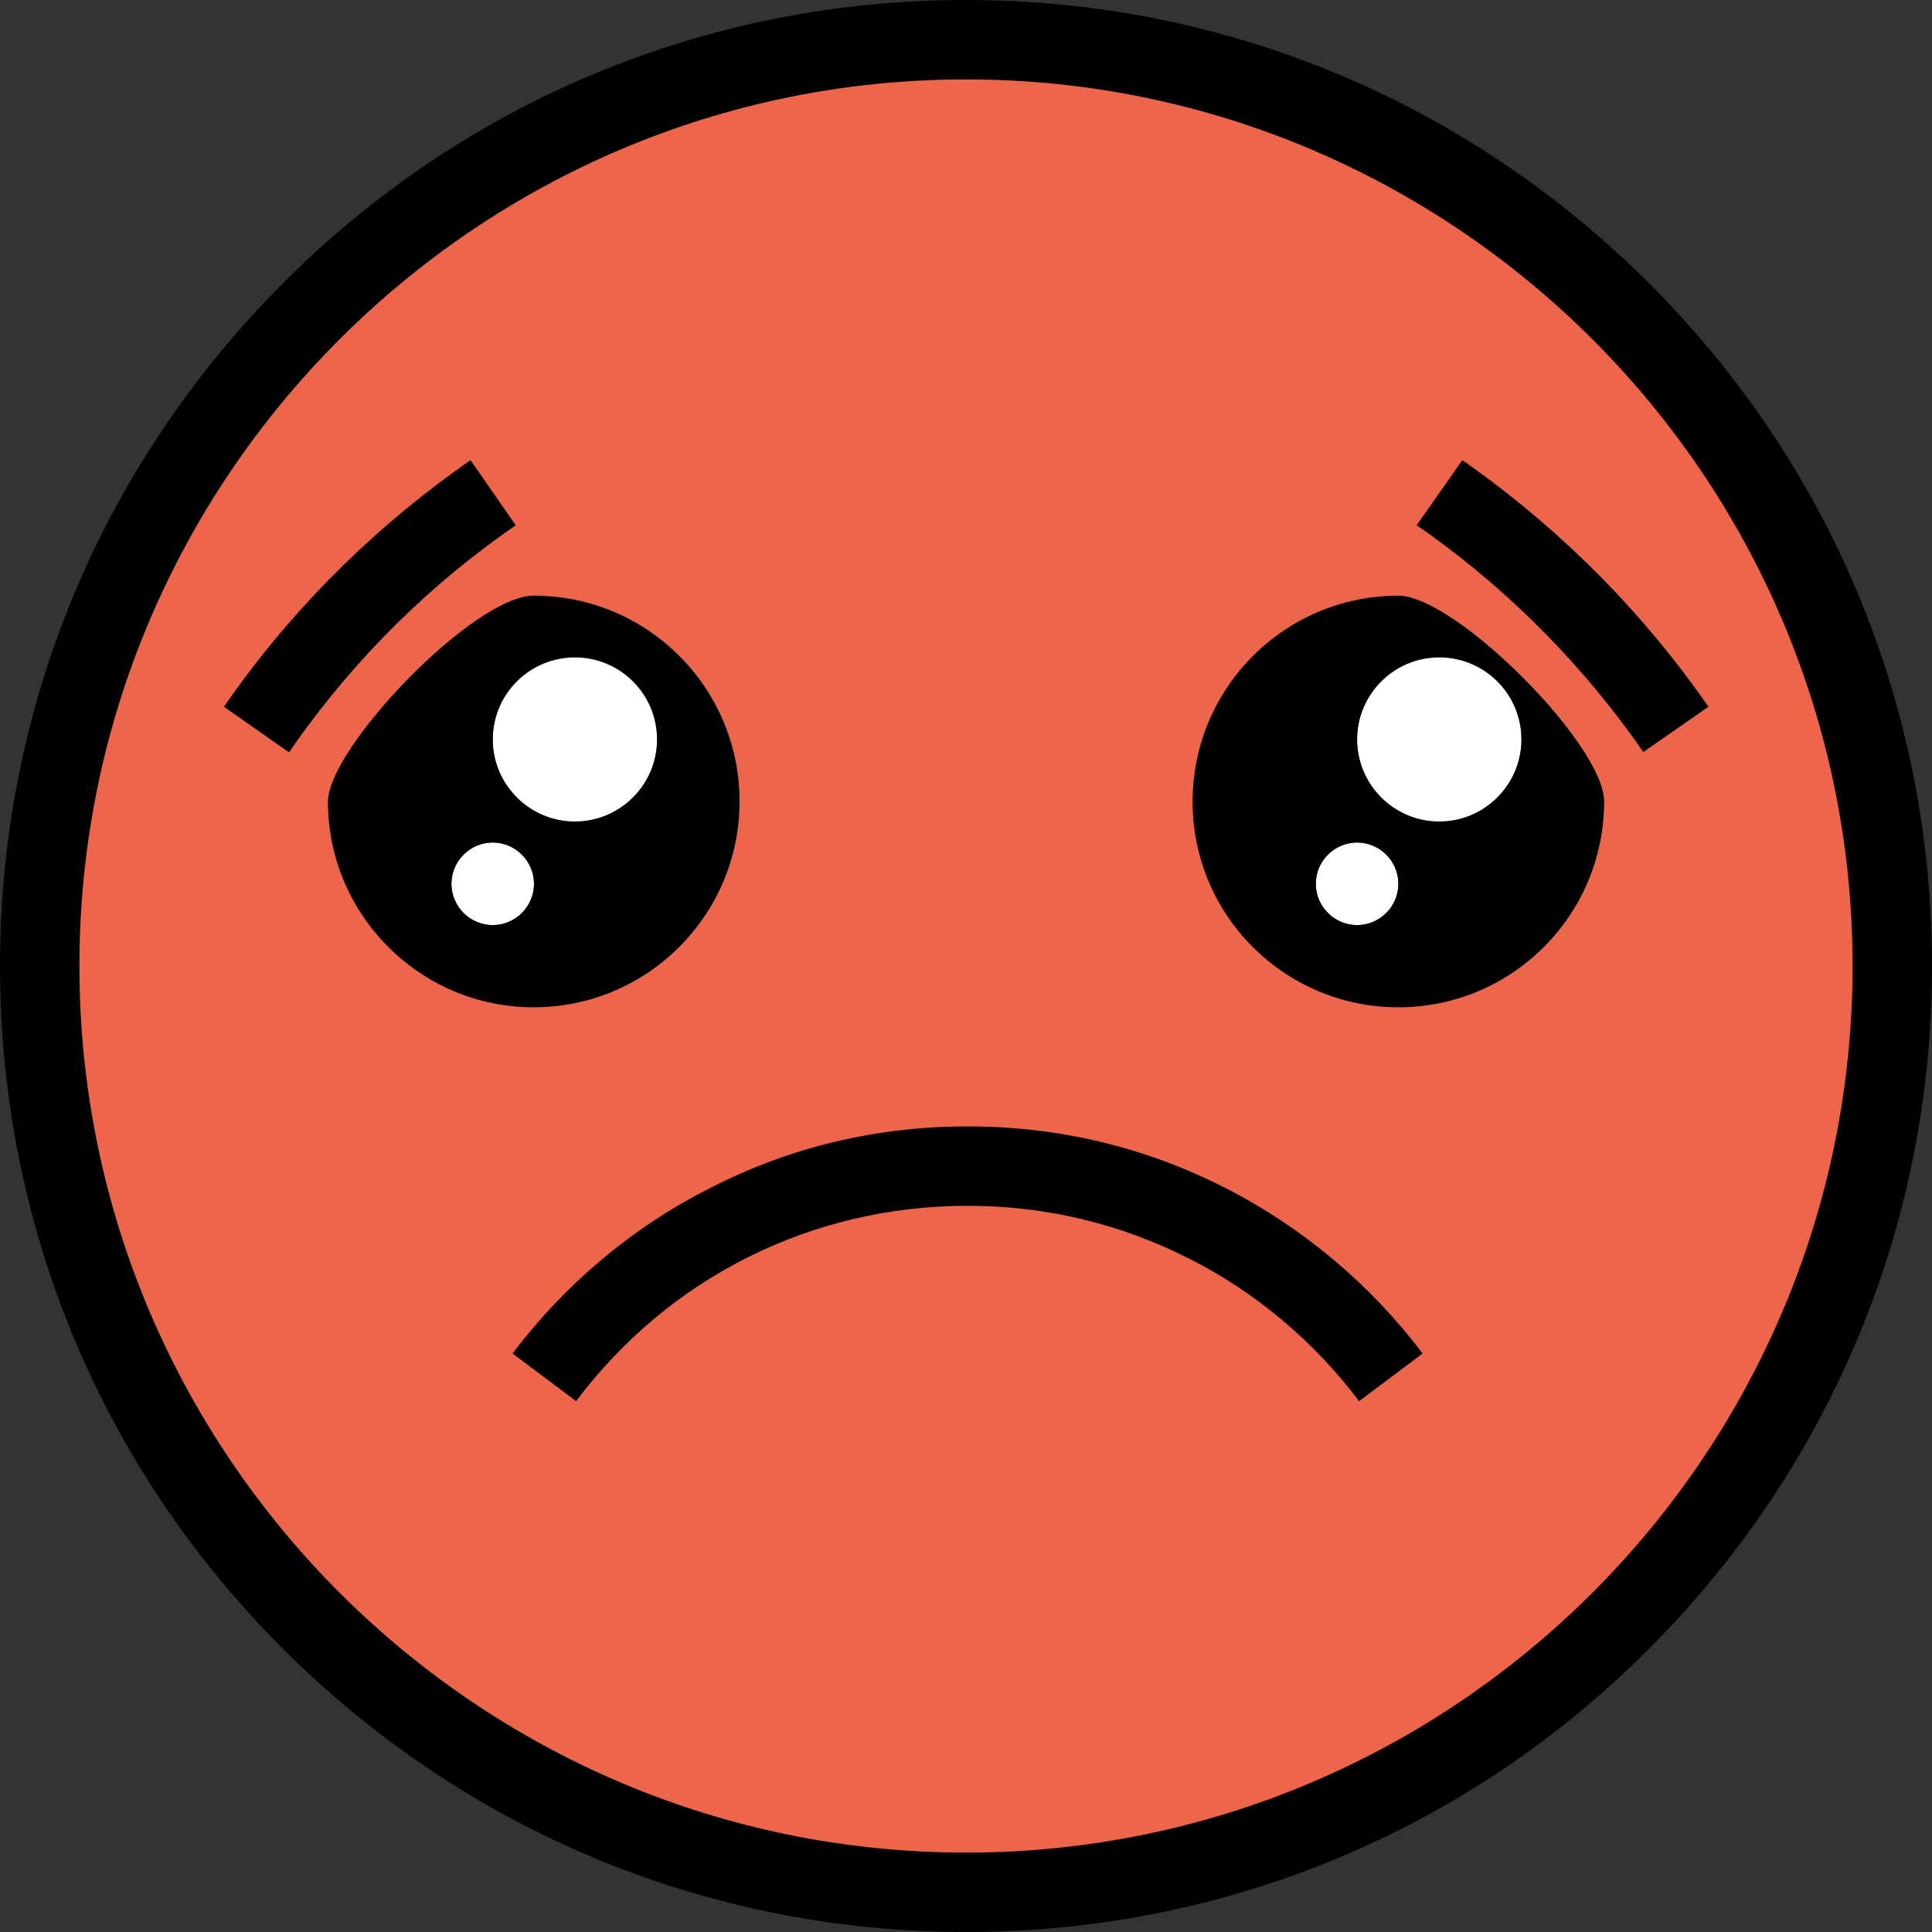 <?xml version="1.0" encoding="iso-8859-1"?>
<!-- Generator: Adobe Illustrator 19.0.0, SVG Export Plug-In . SVG Version: 6.00 Build 0)  -->
<svg version="1.1" id="Capa_1" xmlns="http://www.w3.org/2000/svg" xmlns:xlink="http://www.w3.org/1999/xlink" x="0px" y="0px"
	 viewBox="0 0 486.6 486.6" style="enable-background:new 0 0 486.6 486.6;" xml:space="preserve">
<rect x="0" y="0" width="486.6" height="486.6" fill="#333333" stroke="none"/>
<path style="fill:#ED664C;" d="M243.3,10c128.8,0,233.3,104.5,233.3,233.3S372.1,476.6,243.3,476.6S10,372.1,10,243.3
	S114.5,10,243.3,10z M404,201.8c0-14.3-37.5-51.8-51.8-51.8c-28.6,0-51.8,23.2-51.8,51.8s23.2,51.8,51.8,51.8S404,230.4,404,201.8z
	 M186.3,201.8c0-28.6-23.2-51.8-51.8-51.8c-15.2,0-51.8,38.4-51.8,51.8c0,28.6,23.2,51.8,51.8,51.8S186.3,230.4,186.3,201.8z"/>
<g>
	<circle style="fill:#FFFFFF;" cx="362.5" cy="186.3" r="20.7"/>
	<circle style="fill:#FFFFFF;" cx="341.8" cy="222.6" r="10.4"/>
	<circle style="fill:#FFFFFF;" cx="144.8" cy="186.3" r="20.7"/>
	<circle style="fill:#FFFFFF;" cx="124.1" cy="222.6" r="10.4"/>
</g>
<path d="M352.2,253.7c28.6,0,51.8-23.2,51.8-51.8c0-14.3-37.5-51.8-51.8-51.8c-28.6,0-51.8,23.2-51.8,51.8
	C300.3,230.4,323.5,253.7,352.2,253.7z M362.5,165.5c11.5,0,20.7,9.3,20.7,20.7s-9.3,20.7-20.7,20.7s-20.7-9.3-20.7-20.7
	S351.1,165.5,362.5,165.5z M341.8,212.2c5.7,0,10.4,4.7,10.4,10.4s-4.7,10.4-10.4,10.4s-10.4-4.7-10.4-10.4S336.1,212.2,341.8,212.2
	z"/>
<path d="M134.4,253.7c28.6,0,51.8-23.2,51.8-51.8s-23.2-51.8-51.8-51.8c-15.2,0-51.8,38.4-51.8,51.8
	C82.6,230.4,105.8,253.7,134.4,253.7z M144.8,165.5c11.5,0,20.7,9.3,20.7,20.7s-9.3,20.7-20.7,20.7s-20.7-9.3-20.7-20.7
	S133.3,165.5,144.8,165.5z M124.1,212.2c5.7,0,10.4,4.7,10.4,10.4s-4.7,10.4-10.4,10.4s-10.4-4.7-10.4-10.4S118.4,212.2,124.1,212.2
	z"/>
<path d="M243.3,486.6c65,0,126.1-25.3,172-71.3s71.3-107,71.3-172s-25.3-126.1-71.3-172S308.3,0,243.3,0s-126.1,25.3-172,71.3
	S0,178.3,0,243.3s25.3,126.1,71.3,172S178.3,486.6,243.3,486.6z M243.3,20c123.1,0,223.3,100.2,223.3,223.3S366.4,466.6,243.3,466.6
	S20,366.4,20,243.3S120.2,20,243.3,20z"/>
<path d="M129.1,340.9l16,12c23.5-31.3,59.5-49.2,98.6-49.2c19.7,0,38.5,4.5,56,13.4c16.6,8.4,31.3,20.8,42.6,35.8l16-12
	c-13.1-17.4-30.3-31.8-49.5-41.6c-20.3-10.4-42.2-15.6-65.1-15.6s-44.8,5.2-65,15.6C159.3,309.1,142.2,323.5,129.1,340.9z"/>
<path d="M413.9,189.4l16.4-11.4c-16.1-23.2-36-43.4-59-60l-3-2.1l-11.5,16.4l2.9,2C380.9,149.5,399.1,168.1,413.9,189.4z"/>
<path d="M129.9,132.3l-11.4-16.4c-23.3,16.2-43.5,36-60,59.1l-2.1,3l16.4,11.5l2-2.9C89.9,165.4,108.4,147.1,129.9,132.3z"/>
<g>
</g>
<g>
</g>
<g>
</g>
<g>
</g>
<g>
</g>
<g>
</g>
<g>
</g>
<g>
</g>
<g>
</g>
<g>
</g>
<g>
</g>
<g>
</g>
<g>
</g>
<g>
</g>
<g>
</g>
</svg>
